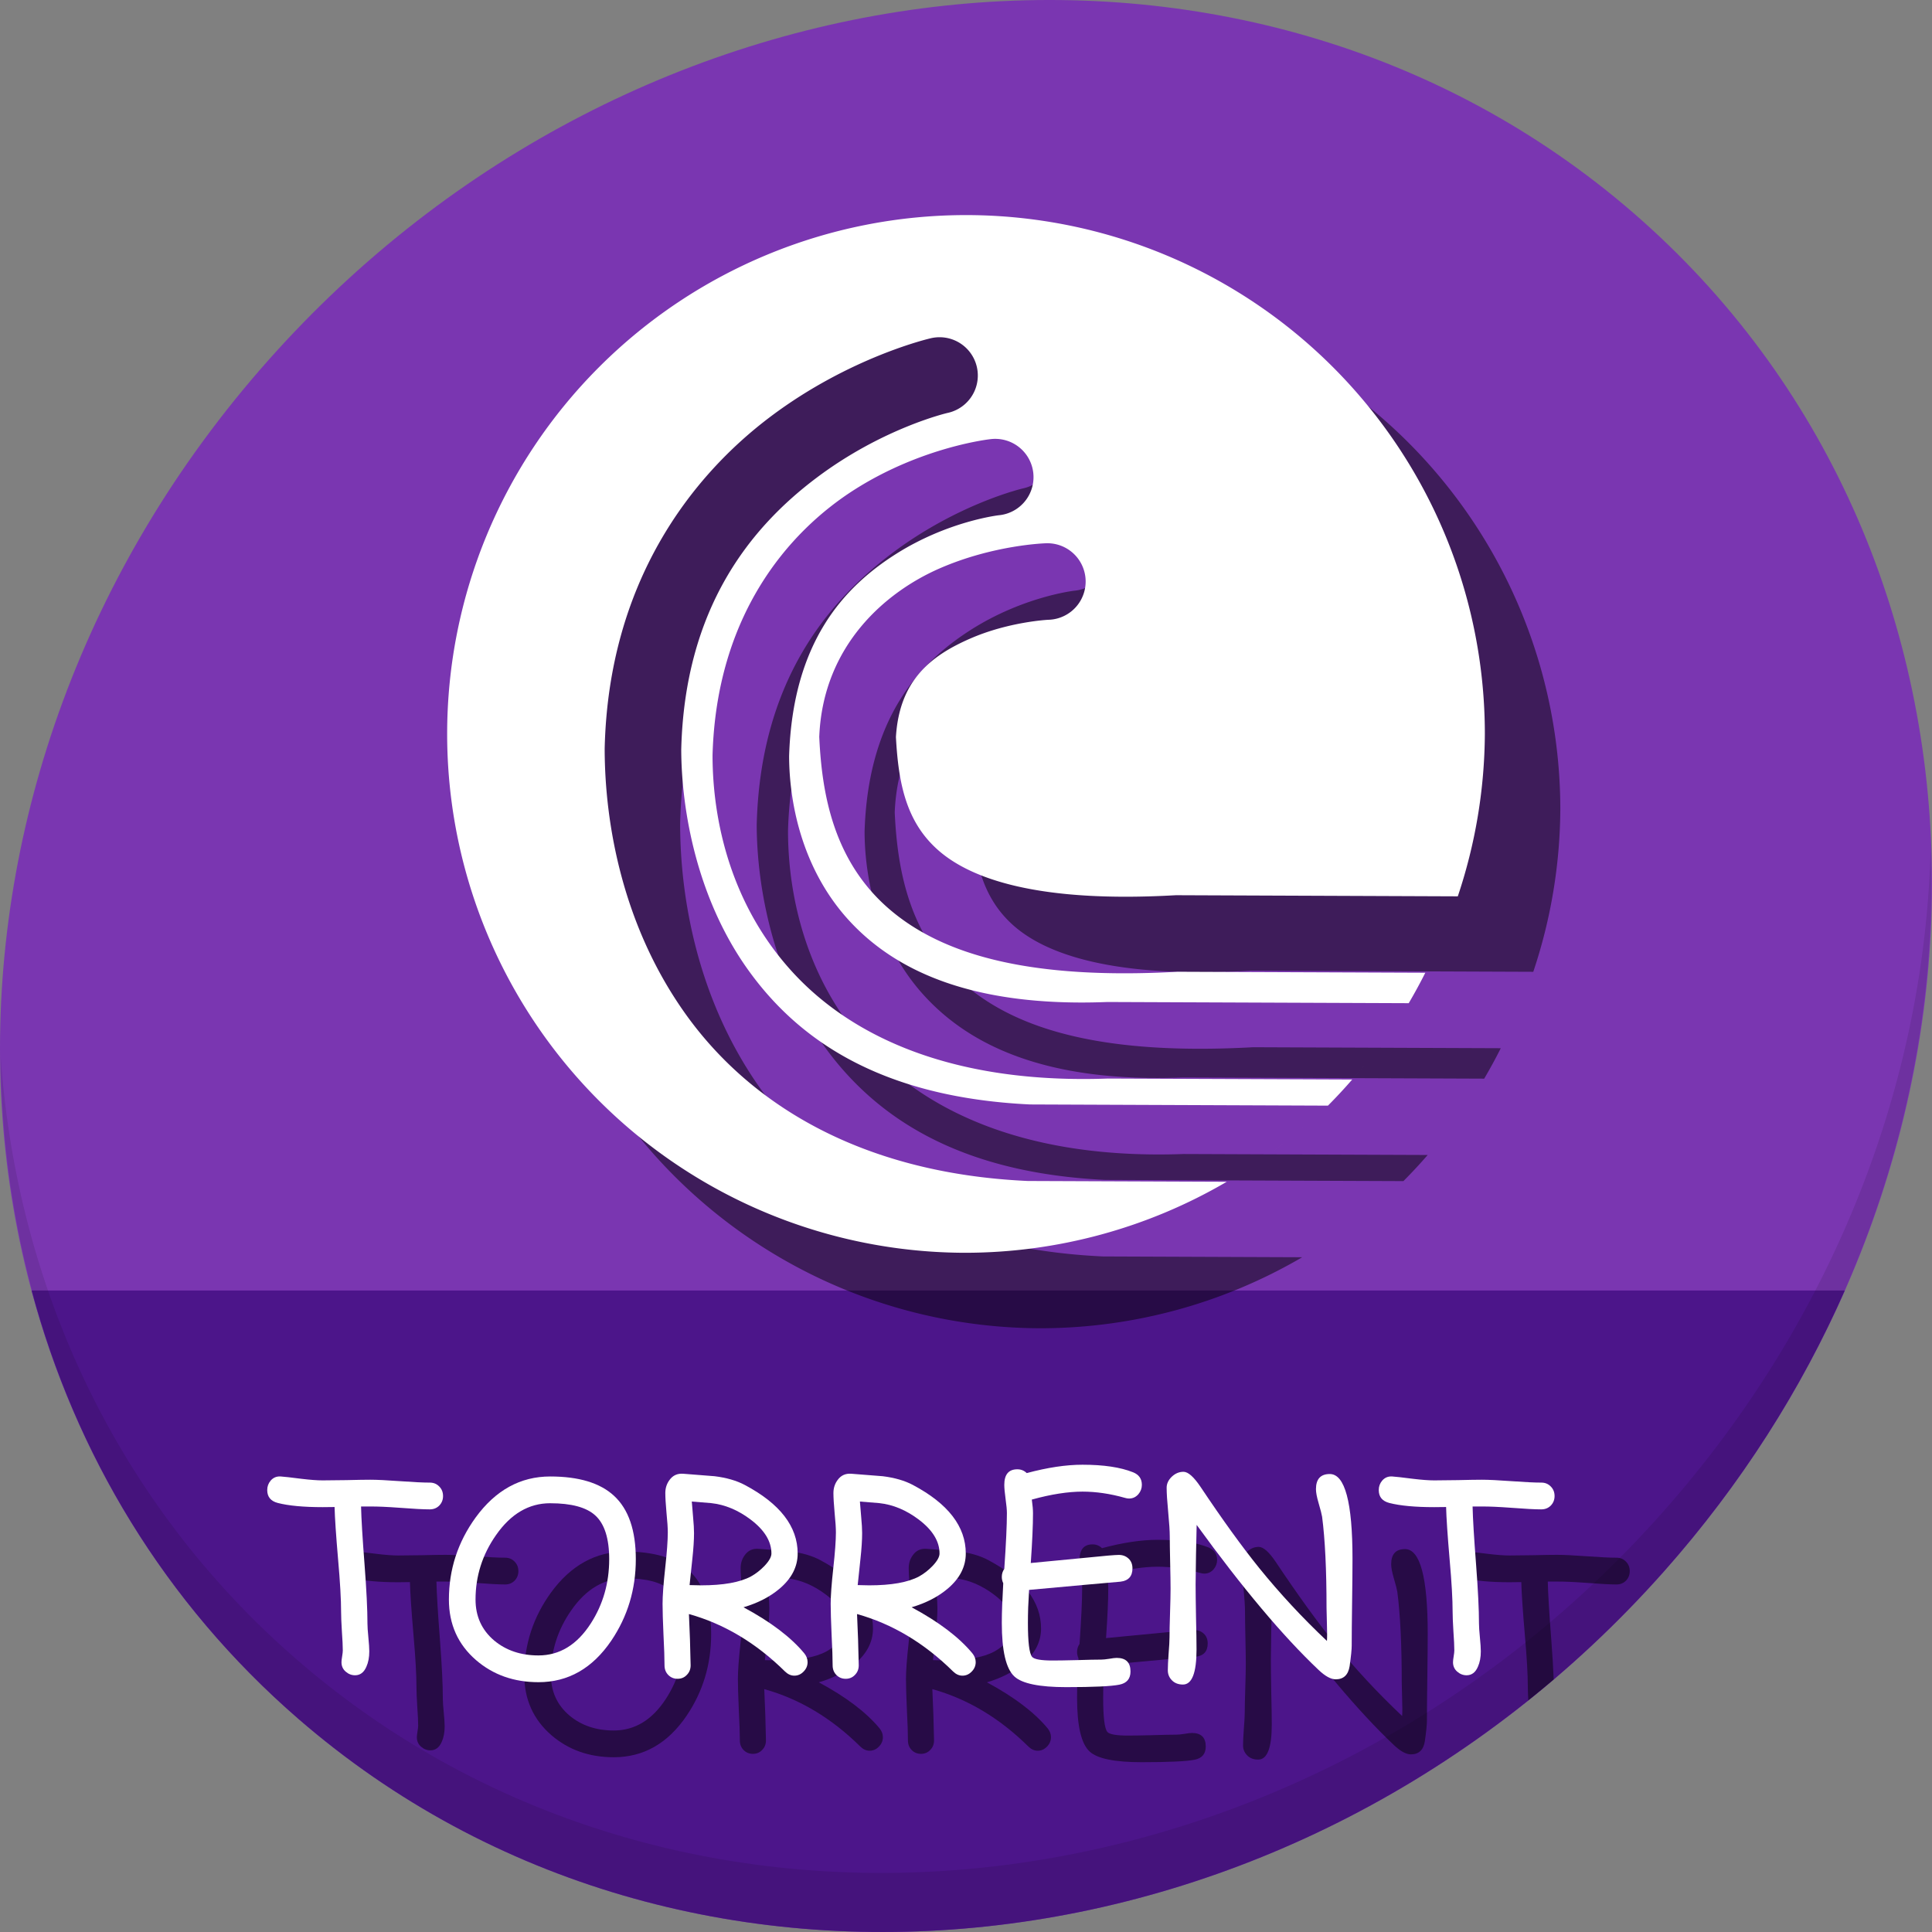 <?xml version="1.0" encoding="UTF-8" standalone="no"?>
<!-- Created with Inkscape (http://www.inkscape.org/) -->

<svg
   xmlns:dc="http://purl.org/dc/elements/1.1/"
   xmlns:cc="http://creativecommons.org/ns#"
   xmlns:rdf="http://www.w3.org/1999/02/22-rdf-syntax-ns#"
   xmlns:svg="http://www.w3.org/2000/svg"
   xmlns="http://www.w3.org/2000/svg"
   xmlns:sodipodi="http://sodipodi.sourceforge.net/DTD/sodipodi-0.dtd"
   xmlns:inkscape="http://www.inkscape.org/namespaces/inkscape"
   width="512"
   height="512"
   id="svg2"
   version="1.1"
   inkscape:version="0.92.2 5c3e80d, 2017-08-06"
   sodipodi:docname="application-x-bittorrent.svg">
  <rect width="100%" height="100%" fill="#808080" stroke="none"/>
  <defs
     id="defs4" />
  <sodipodi:namedview
     id="base"
     pagecolor="#ffffff"
     bordercolor="#666666"
     borderopacity="1.0"
     inkscape:pageopacity="0.0"
     inkscape:pageshadow="2"
     inkscape:zoom="0.30333332"
     inkscape:cx="989.99065"
     inkscape:cy="-65.377788"
     inkscape:document-units="px"
     inkscape:current-layer="layer1"
     showgrid="false"
     inkscape:window-width="1366"
     inkscape:window-height="717"
     inkscape:window-x="0"
     inkscape:window-y="24"
     inkscape:window-maximized="1" />
  <g
     inkscape:label="Layer 1"
     inkscape:groupmode="layer"
     id="layer1"
     transform="translate(0,-540.362)">
    <g
       id="g888">
      <path
         style="fill:#7a36b1;fill-opacity:1;stroke-width:11.11"
         inkscape:connector-curvature="0"
         d="m 432.913,596.836 c 102.193,88.575 105.827,249.7 8.117,359.899 C 343.32,1066.934 181.28,1084.463 79.087,995.888 -23.106,907.314 -26.74,746.188 70.97,635.989 168.68,525.79 330.72,508.262 432.913,596.836 Z"
         id="path949" />
      <path
         style="fill:#4c158a;fill-opacity:1;stroke:none;stroke-width:1px;stroke-linecap:butt;stroke-linejoin:miter;stroke-opacity:1"
         d="m 8.365,882.362 c 11.584,43.152 35.186,82.726 70.721,113.525 102.193,88.575 264.233,71.047 361.943,-39.152 20.351,-22.952 36.29,-48.118 47.873,-74.373 z"
         id="path951"
         inkscape:connector-curvature="0"
         sodipodi:nodetypes="csscc" />
      <path
         style="opacity:0.1;stroke-width:11.11"
         inkscape:connector-curvature="0"
         d="m 511.635,765.266 c -1.551,61.312 -25.161,124.155 -70.966,175.814 C 342.959,1051.279 180.919,1068.808 78.726,980.233 30.827,938.718 4.497,881.285 0.194,820.591 0.799,886.948 27.117,950.844 79.079,995.881 181.272,1084.456 343.32,1066.918 441.022,956.728 490.727,900.67 514.027,831.437 511.635,765.266 Z"
         id="path953" />
      <path
         style="fill:#000000;fill-opacity:0.49;stroke:none;stroke-width:0.287;stroke-linecap:round;stroke-miterlimit:4;stroke-dasharray:none;stroke-opacity:1"
         d="M 275.999,617.362 A 137.5,137.5 0 0 0 138.5,754.861 137.5,137.5 0 0 0 275.999,892.362 137.5,137.5 0 0 0 345.096,873.544 l -52.731,-0.21 -0.216,-0.01 c -44.647,-2.098 -73.781,-20.875 -90.46,-44.232 -16.678,-23.357 -21.402,-50.337 -21.444,-70.17 v -0.131 l 0.002,-0.131 c 1.037,-43.9 22.841,-72.022 44,-87.924 21.159,-15.902 42.341,-20.716 42.341,-20.716 a 10.143,10.143 0 0 1 2.715,-0.284 10.143,10.143 0 0 1 1.807,20.057 c 0,0 -17.086,3.937 -34.677,17.158 -17.569,13.205 -34.971,34.548 -35.899,72.051 0.056,16.52 4.335,39.636 17.662,58.3 13.343,18.686 35.255,33.858 74.758,35.75 l 78.965,0.314 a 137.5,137.5 0 0 0 6.432,-6.922 l -64.703,-0.257 C 273.43,847.649 246.336,835.701 230.124,818.083 213.857,800.405 208.875,778.282 208.831,760.695 v -0.157 l 0.004,-0.159 c 1.053,-36.664 19.725,-58.918 37.749,-70.336 18.024,-11.417 35.926,-13.303 35.926,-13.303 a 10.143,10.143 0 0 1 1.72,-0.063 10.143,10.143 0 0 1 0.471,20.23 c 0,0 -13.451,1.523 -27.262,10.271 -13.783,8.731 -27.395,23.363 -28.317,53.606 0.06,13.722 4.083,30.69 15.928,43.563 11.884,12.915 31.973,22.96 68.226,21.562 l 0.214,-0.008 79.836,0.316 a 137.5,137.5 0 0 0 4.394,-8.068 l -65.633,-0.261 c -38.52,2.118 -62.197,-4.158 -76.741,-16.889 -14.593,-12.774 -17.502,-30.52 -18.213,-44.865 l -0.024,-0.5 0.024,-0.498 c 1.164,-23.806 17.542,-37.886 31.882,-44.143 14.341,-6.257 28.045,-6.654 28.045,-6.654 a 10.143,10.143 0 0 1 0.708,-0.01 10.143,10.143 0 0 1 0.043,20.281 c 0,0 -10.419,0.497 -20.683,4.975 -10.164,4.434 -18.791,10.863 -19.698,26.099 0.657,12.333 2.719,22.561 11.275,30.051 8.687,7.604 26.559,13.914 62.622,11.883 l 0.304,-0.016 74.701,0.298 A 137.5,137.5 0 0 0 413.5,754.861 137.5,137.5 0 0 0 275.999,617.362 Z m 129.531,183.147 a 137.5,137.5 0 0 1 -0.704,1.936 137.5,137.5 0 0 0 0.704,-1.936 z m -4.137,10.094 a 137.5,137.5 0 0 1 -2.311,5.049 137.5,137.5 0 0 0 2.311,-5.049 z m -8.135,15.73 a 137.5,137.5 0 0 1 -6.993,10.298 137.5,137.5 0 0 0 6.993,-10.298 z m -6.993,10.298 a 137.5,137.5 0 0 1 -7.791,9.682 137.5,137.5 0 0 0 7.791,-9.682 z m -20.987,22.595 a 137.5,137.5 0 0 1 -7.64,6.083 137.5,137.5 0 0 0 7.64,-6.083 z m -9.771,7.607 a 137.5,137.5 0 0 1 -10.385,6.697 137.5,137.5 0 0 0 10.385,-6.697 z"
         id="path864"
         inkscape:connector-curvature="0" />
      <path
         inkscape:connector-curvature="0"
         id="path3333"
         d="M 255.999,597.362 A 137.5,137.5 0 0 0 118.5,734.861 137.5,137.5 0 0 0 255.999,872.362 137.5,137.5 0 0 0 325.096,853.544 l -52.731,-0.21 -0.216,-0.01 c -44.647,-2.098 -73.781,-20.875 -90.46,-44.232 -16.678,-23.357 -21.402,-50.337 -21.444,-70.17 v -0.131 l 0.002,-0.131 c 1.037,-43.9 22.841,-72.022 44,-87.924 21.159,-15.902 42.341,-20.716 42.341,-20.716 a 10.143,10.143 0 0 1 2.715,-0.284 10.143,10.143 0 0 1 1.807,20.057 c 0,0 -17.086,3.937 -34.677,17.158 -17.569,13.205 -34.971,34.548 -35.899,72.051 0.056,16.52 4.335,39.636 17.662,58.3 13.343,18.686 35.255,33.858 74.758,35.75 l 78.965,0.314 a 137.5,137.5 0 0 0 6.432,-6.922 l -64.703,-0.257 C 253.43,827.649 226.336,815.701 210.124,798.083 193.857,780.405 188.875,758.282 188.831,740.695 v -0.157 l 0.004,-0.159 c 1.053,-36.664 19.725,-58.918 37.749,-70.336 18.024,-11.417 35.926,-13.303 35.926,-13.303 a 10.143,10.143 0 0 1 1.72,-0.063 10.143,10.143 0 0 1 0.471,20.23 c 0,0 -13.451,1.523 -27.262,10.271 -13.783,8.731 -27.395,23.363 -28.317,53.606 0.06,13.722 4.083,30.69 15.928,43.563 11.884,12.915 31.973,22.96 68.226,21.562 l 0.214,-0.008 79.836,0.316 a 137.5,137.5 0 0 0 4.394,-8.068 l -65.633,-0.261 c -38.52,2.118 -62.197,-4.158 -76.741,-16.889 -14.593,-12.774 -17.502,-30.52 -18.213,-44.865 l -0.024,-0.5 0.024,-0.498 c 1.164,-23.806 17.542,-37.886 31.882,-44.143 14.341,-6.257 28.045,-6.654 28.045,-6.654 a 10.143,10.143 0 0 1 0.708,-0.01 10.143,10.143 0 0 1 0.043,20.281 c 0,0 -10.419,0.497 -20.683,4.975 -10.164,4.434 -18.791,10.863 -19.698,26.099 0.657,12.333 2.719,22.561 11.275,30.051 8.687,7.604 26.559,13.914 62.622,11.883 l 0.304,-0.016 74.701,0.298 A 137.5,137.5 0 0 0 393.5,734.861 137.5,137.5 0 0 0 255.999,597.362 Z m 129.531,183.147 a 137.5,137.5 0 0 1 -0.704,1.936 137.5,137.5 0 0 0 0.704,-1.936 z m -4.137,10.094 a 137.5,137.5 0 0 1 -2.311,5.049 137.5,137.5 0 0 0 2.311,-5.049 z m -8.135,15.73 a 137.5,137.5 0 0 1 -6.993,10.298 137.5,137.5 0 0 0 6.993,-10.298 z m -6.993,10.298 a 137.5,137.5 0 0 1 -7.791,9.682 137.5,137.5 0 0 0 7.791,-9.682 z m -20.987,22.595 a 137.5,137.5 0 0 1 -7.64,6.083 137.5,137.5 0 0 0 7.64,-6.083 z m -9.771,7.607 a 137.5,137.5 0 0 1 -10.385,6.697 137.5,137.5 0 0 0 10.385,-6.697 z"
         style="fill:#ffffff;fill-opacity:1;stroke:none;stroke-width:0.287;stroke-linecap:round;stroke-miterlimit:4;stroke-dasharray:none;stroke-opacity:1" />
      <path
         inkscape:connector-curvature="0"
         id="path889"
         style="font-style:normal;font-variant:normal;font-weight:normal;font-stretch:normal;font-size:medium;line-height:1.25;font-family:'Comic Sans MS';-inkscape-font-specification:'Comic Sans MS';letter-spacing:0px;word-spacing:0px;fill:#000000;fill-opacity:0.49;stroke:none;stroke-width:1.771"
         d="m 133.885,960.258 q -2.559,0 -7.885,-0.415 -5.188,-0.38 -7.885,-0.346 h -2.455 q 0.104,4.773 0.934,15.494 0.761,9.995 0.761,15.528 0,1.21 0.242,3.666 0.242,2.455 0.242,3.701 0,2.352 -0.761,4.046 -0.968,2.283 -3.009,2.283 -1.383,0 -2.49,-0.968 -1.107,-0.968 -1.107,-2.49 0,-0.519 0.173,-1.556 0.173,-1.038 0.173,-1.556 0,-1.695 -0.242,-5.084 -0.208,-3.389 -0.208,-5.118 0,-4.946 -0.795,-13.903 -0.83,-9.684 -0.934,-13.903 l -3.147,0.035 q -7.574,0 -11.897,-1.107 Q 90.793,957.837 90.793,955.14 q 0,-1.418 0.899,-2.49 1.038,-1.21 2.663,-1.107 1.21,0.069 5.533,0.623 3.458,0.415 5.603,0.415 2.075,0 6.294,-0.069 4.219,-0.104 6.294,-0.104 2.663,0 7.885,0.38 5.257,0.38 7.92,0.38 1.487,0 2.49,1.038 1.003,1.003 1.003,2.525 0,1.487 -1.003,2.525 -1.003,1.003 -2.49,1.003 z" />
      <path
         inkscape:connector-curvature="0"
         id="path891"
         style="font-style:normal;font-variant:normal;font-weight:normal;font-stretch:normal;font-size:medium;line-height:1.25;font-family:'Comic Sans MS';-inkscape-font-specification:'Comic Sans MS';letter-spacing:0px;word-spacing:0px;fill:#000000;fill-opacity:0.49;stroke:none;stroke-width:1.771"
         d="m 162.659,1006.048 q -9.753,0 -16.531,-5.845 -7.194,-6.225 -7.194,-16.047 0,-11.966 7.09,-21.754 7.92,-10.859 19.748,-10.859 11.378,0 16.912,5.118 5.776,5.326 5.776,16.808 0,11.966 -6.502,21.581 -7.47,10.998 -19.298,10.998 z m 3.113,-47.415 q -8.473,0 -14.353,8.439 -5.43,7.747 -5.43,17.085 0,6.675 4.946,10.859 4.738,3.943 11.724,3.943 8.404,0 13.868,-8.473 4.876,-7.574 4.876,-17.016 0,-8.266 -3.701,-11.62 -3.528,-3.216 -11.932,-3.216 z" />
      <path
         inkscape:connector-curvature="0"
         id="path893"
         style="font-style:normal;font-variant:normal;font-weight:normal;font-stretch:normal;font-size:medium;line-height:1.25;font-family:'Comic Sans MS';-inkscape-font-specification:'Comic Sans MS';letter-spacing:0px;word-spacing:0px;fill:#000000;fill-opacity:0.49;stroke:none;stroke-width:1.771"
         d="m 230.445,1004.319 q -1.314,0 -2.455,-1.107 -11.447,-11.309 -25.454,-15.217 l 0.277,6.779 0.173,6.813 q 0,1.522 -1.003,2.525 -0.968,1.038 -2.455,1.038 -1.487,0 -2.49,-1.038 -0.968,-1.003 -0.968,-2.525 0,-2.732 -0.277,-8.127 -0.242,-5.43 -0.242,-8.162 0,-3.182 0.692,-9.476 0.692,-6.294 0.692,-9.442 0,-1.764 -0.346,-5.222 -0.311,-3.458 -0.311,-5.222 0,-1.971 1.107,-3.458 1.314,-1.833 3.631,-1.66 l 8.335,0.657 q 4.738,0.588 7.989,2.317 14.007,7.436 14.007,18.157 0,5.257 -4.773,9.303 -3.839,3.251 -9.58,4.946 10.756,5.776 16.082,12.174 0.899,1.107 0.899,2.352 0,1.452 -1.072,2.525 -1.038,1.072 -2.455,1.072 z m -22.03,-45.721 -5.119,-0.415 0.346,4.185 q 0.242,2.559 0.242,4.185 0,2.767 -0.45,6.882 l -0.726,6.882 q 0.484,0 1.487,0.035 1.038,0.035 1.556,0.035 8.819,0 13.211,-2.352 1.937,-1.072 3.597,-2.801 1.833,-1.937 1.833,-3.286 0,-4.807 -5.464,-8.957 -5.015,-3.804 -10.514,-4.392 z" />
      <path
         inkscape:connector-curvature="0"
         id="path895"
         style="font-style:normal;font-variant:normal;font-weight:normal;font-stretch:normal;font-size:medium;line-height:1.25;font-family:'Comic Sans MS';-inkscape-font-specification:'Comic Sans MS';letter-spacing:0px;word-spacing:0px;fill:#000000;fill-opacity:0.49;stroke:none;stroke-width:1.771"
         d="m 274.989,1004.319 q -1.314,0 -2.455,-1.107 -11.447,-11.309 -25.454,-15.217 l 0.277,6.779 0.173,6.813 q 0,1.522 -1.003,2.525 -0.968,1.038 -2.455,1.038 -1.487,0 -2.49,-1.038 -0.968,-1.003 -0.968,-2.525 0,-2.732 -0.277,-8.127 -0.242,-5.43 -0.242,-8.162 0,-3.182 0.692,-9.476 0.692,-6.294 0.692,-9.442 0,-1.764 -0.346,-5.222 -0.311,-3.458 -0.311,-5.222 0,-1.971 1.107,-3.458 1.314,-1.833 3.631,-1.66 l 8.335,0.657 q 4.738,0.588 7.989,2.317 14.007,7.436 14.007,18.157 0,5.257 -4.773,9.303 -3.839,3.251 -9.58,4.946 10.756,5.776 16.082,12.174 0.899,1.107 0.899,2.352 0,1.452 -1.072,2.525 -1.038,1.072 -2.455,1.072 z m -22.03,-45.721 -5.118,-0.415 0.346,4.185 q 0.242,2.559 0.242,4.185 0,2.767 -0.45,6.882 l -0.726,6.882 q 0.484,0 1.487,0.035 1.038,0.035 1.556,0.035 8.819,0 13.211,-2.352 1.937,-1.072 3.597,-2.801 1.833,-1.937 1.833,-3.286 0,-4.807 -5.464,-8.957 -5.015,-3.804 -10.514,-4.392 z" />
      <path
         inkscape:connector-curvature="0"
         id="path897"
         style="font-style:normal;font-variant:normal;font-weight:normal;font-stretch:normal;font-size:medium;line-height:1.25;font-family:'Comic Sans MS';-inkscape-font-specification:'Comic Sans MS';letter-spacing:0px;word-spacing:0px;fill:#000000;fill-opacity:0.49;stroke:none;stroke-width:1.771"
         d="m 319.153,957.388 q -0.484,0 -1.072,-0.173 -5.845,-1.66 -11.274,-1.66 -2.836,0 -6.191,0.519 -3.355,0.519 -7.228,1.591 0.311,2.248 0.311,3.597 0,4.807 -0.588,13.211 l 15.148,-1.453 q 6.675,-0.692 8.196,-0.692 1.522,0 2.559,0.968 1.038,0.968 1.038,2.594 0,3.147 -3.182,3.528 l -8.231,0.726 -15.978,1.453 q -0.138,2.455 -0.242,4.669 -0.069,2.179 -0.069,4.081 0,7.643 1.107,8.992 0.83,0.968 5.43,0.968 2.144,0 6.433,-0.104 4.323,-0.138 6.502,-0.138 0.692,0 2.04,-0.208 1.349,-0.242 2.006,-0.242 3.666,0 3.666,3.597 0,2.905 -2.94,3.493 -3.251,0.657 -14.076,0.657 -10.721,0 -13.765,-2.836 -3.32,-3.078 -3.32,-14.18 0,-2.213 0.104,-4.842 0.104,-2.628 0.277,-5.672 -0.38,-0.795 -0.38,-1.695 0,-1.176 0.657,-2.11 0.692,-9.995 0.692,-14.768 0,-1.28 -0.346,-3.735 -0.346,-2.49 -0.346,-3.77 0,-4.116 3.458,-4.116 1.453,0 2.49,1.003 4.15,-1.107 7.816,-1.66 3.701,-0.553 6.951,-0.553 8.404,0 13.419,2.006 2.317,0.934 2.317,3.32 0,1.383 -0.899,2.455 -1.003,1.176 -2.49,1.176 z" />
      <path
         inkscape:connector-curvature="0"
         id="path899"
         style="font-style:normal;font-variant:normal;font-weight:normal;font-stretch:normal;font-size:medium;line-height:1.25;font-family:'Comic Sans MS';-inkscape-font-specification:'Comic Sans MS';letter-spacing:0px;word-spacing:0px;fill:#000000;fill-opacity:0.49;stroke:none;stroke-width:1.771"
         d="m 378.154,996.26 q 0,1.66 -0.553,5.534 -0.553,3.493 -3.701,3.493 -1.902,0 -4.531,-2.49 -14.076,-13.315 -32.302,-38.423 l -0.173,7.851 -0.104,7.885 q 0,2.871 0.104,8.612 0.138,5.741 0.138,8.646 0,9.303 -3.597,9.303 -1.902,0 -3.009,-1.21 -1.003,-1.072 -1.003,-2.559 0,-1.452 0.208,-4.392 0.242,-2.94 0.242,-4.392 0,-2.144 0.138,-6.398 0.138,-4.288 0.138,-6.433 0,-2.283 -0.104,-6.882 -0.104,-4.634 -0.104,-6.917 0,-2.179 -0.415,-6.467 -0.415,-4.323 -0.415,-6.502 0,-1.591 1.349,-2.905 1.383,-1.314 3.113,-1.314 1.833,0 4.531,4.012 8.611,12.9 15.494,21.442 8.196,10.133 17.984,19.367 0.104,-1.487 0,-4.392 l -0.104,-4.358 q 0,-15.183 -1.176,-24.174 -0.138,-0.899 -0.934,-3.631 -0.692,-2.352 -0.692,-3.666 0,-4.012 3.666,-4.012 6.018,0 6.018,22.445 0,3.839 -0.104,11.482 -0.104,7.609 -0.104,11.447 z" />
      <path
         id="path901"
         transform="translate(0,540.362)"
         d="M 388.875 411.18 C 387.791 411.111 386.905 411.48 386.213 412.287 C 385.613 413.002 385.312 413.832 385.312 414.777 C 385.312 416.576 386.248 417.717 388.115 418.201 C 390.997 418.939 394.962 419.309 400.012 419.309 L 403.158 419.273 C 403.227 422.086 403.538 426.72 404.092 433.176 C 404.622 439.147 404.889 443.783 404.889 447.08 C 404.889 447.929 404.939 449.179 405.014 450.627 C 407.277 448.815 409.526 446.976 411.746 445.086 C 411.625 442.13 411.422 438.69 411.113 434.629 C 410.56 427.481 410.249 422.317 410.18 419.135 L 412.635 419.135 C 414.433 419.112 417.061 419.227 420.52 419.48 C 424.07 419.757 426.7 419.896 428.406 419.896 C 429.398 419.896 430.228 419.561 430.896 418.893 C 431.565 418.201 431.898 417.361 431.898 416.369 C 431.898 415.355 431.565 414.512 430.896 413.844 C 430.228 413.152 429.398 412.807 428.406 412.807 C 426.631 412.807 423.991 412.679 420.486 412.426 C 417.005 412.172 414.375 412.045 412.6 412.045 C 411.216 412.045 409.12 412.079 406.307 412.148 C 403.494 412.195 401.395 412.219 400.012 412.219 C 398.582 412.219 396.714 412.079 394.408 411.803 C 391.526 411.434 389.682 411.226 388.875 411.18 z "
         style="font-style:normal;font-variant:normal;font-weight:normal;font-stretch:normal;font-size:medium;line-height:1.25;font-family:'Comic Sans MS';-inkscape-font-specification:'Comic Sans MS';letter-spacing:0px;word-spacing:0px;fill:#000000;fill-opacity:0.49;stroke:none;stroke-width:1.771" />
      <g
         id="flowRoot866"
         style="font-style:normal;font-weight:normal;font-size:40px;line-height:1.25;font-family:sans-serif;letter-spacing:0px;word-spacing:0px;fill:#ffffff;fill-opacity:1;stroke:none"
         transform="matrix(1.771,0,0,1.771,-61.644,293.851)"
         aria-label="TORRENT">
        <path
           inkscape:connector-curvature="0"
           id="path874"
           style="font-style:normal;font-variant:normal;font-weight:normal;font-stretch:normal;font-family:'Comic Sans MS';-inkscape-font-specification:'Comic Sans MS';fill:#ffffff"
           d="m 99.129,365.054 q -1.445,0 -4.453,-0.234 -2.93,-0.215 -4.453,-0.195 h -1.387 q 0.059,2.695 0.527,8.75 0.43,5.645 0.43,8.77 0,0.684 0.137,2.07 0.137,1.387 0.137,2.09 0,1.328 -0.43,2.285 -0.547,1.289 -1.699,1.289 -0.781,0 -1.406,-0.547 -0.625,-0.547 -0.625,-1.406 0,-0.293 0.098,-0.879 0.098,-0.586 0.098,-0.879 0,-0.957 -0.137,-2.871 -0.117,-1.914 -0.117,-2.891 0,-2.793 -0.449,-7.852 -0.469,-5.469 -0.527,-7.852 l -1.777,0.019 q -4.277,0 -6.719,-0.625 -1.582,-0.41 -1.582,-1.934 0,-0.801 0.508,-1.406 0.586,-0.684 1.504,-0.625 0.684,0.039 3.125,0.352 1.953,0.234 3.164,0.234 1.172,0 3.555,-0.039 2.383,-0.059 3.555,-0.059 1.504,0 4.453,0.215 2.969,0.215 4.473,0.215 0.84,0 1.406,0.586 0.566,0.566 0.566,1.426 0,0.84 -0.566,1.426 -0.566,0.566 -1.406,0.566 z" />
        <path
           inkscape:connector-curvature="0"
           id="path876"
           style="font-style:normal;font-variant:normal;font-weight:normal;font-stretch:normal;font-family:'Comic Sans MS';-inkscape-font-specification:'Comic Sans MS';fill:#ffffff"
           d="m 115.379,390.913 q -5.508,0 -9.336,-3.301 -4.062,-3.516 -4.062,-9.062 0,-6.758 4.004,-12.285 4.473,-6.133 11.152,-6.133 6.426,0 9.551,2.891 3.262,3.008 3.262,9.492 0,6.758 -3.672,12.188 -4.219,6.211 -10.898,6.211 z m 1.758,-26.777 q -4.785,0 -8.105,4.766 -3.066,4.375 -3.066,9.648 0,3.77 2.793,6.133 2.676,2.227 6.621,2.227 4.746,0 7.832,-4.785 2.754,-4.277 2.754,-9.609 0,-4.668 -2.09,-6.562 -1.992,-1.816 -6.738,-1.816 z" />
        <path
           inkscape:connector-curvature="0"
           id="path878"
           style="font-style:normal;font-variant:normal;font-weight:normal;font-stretch:normal;font-family:'Comic Sans MS';-inkscape-font-specification:'Comic Sans MS';fill:#ffffff"
           d="m 153.66,389.937 q -0.742,0 -1.387,-0.625 -6.465,-6.387 -14.375,-8.594 l 0.156,3.828 0.098,3.848 q 0,0.859 -0.566,1.426 -0.547,0.586 -1.387,0.586 -0.84,0 -1.406,-0.586 -0.547,-0.566 -0.547,-1.426 0,-1.543 -0.156,-4.59 -0.137,-3.066 -0.137,-4.609 0,-1.797 0.391,-5.352 0.391,-3.555 0.391,-5.332 0,-0.996 -0.195,-2.949 -0.176,-1.953 -0.176,-2.949 0,-1.113 0.625,-1.953 0.742,-1.035 2.051,-0.938 l 4.707,0.371 q 2.676,0.332 4.512,1.309 7.91,4.199 7.91,10.254 0,2.969 -2.695,5.254 -2.168,1.836 -5.41,2.793 6.074,3.262 9.082,6.875 0.508,0.625 0.508,1.328 0,0.82 -0.605,1.426 -0.586,0.605 -1.387,0.605 z m -12.441,-25.82 -2.891,-0.234 0.195,2.363 q 0.137,1.445 0.137,2.363 0,1.562 -0.254,3.887 l -0.41,3.887 q 0.273,0 0.84,0.019 0.586,0.019 0.879,0.019 4.98,0 7.461,-1.328 1.094,-0.605 2.031,-1.582 1.035,-1.094 1.035,-1.855 0,-2.715 -3.086,-5.059 -2.832,-2.148 -5.938,-2.48 z" />
        <path
           inkscape:connector-curvature="0"
           id="path880"
           style="font-style:normal;font-variant:normal;font-weight:normal;font-stretch:normal;font-family:'Comic Sans MS';-inkscape-font-specification:'Comic Sans MS';fill:#ffffff"
           d="m 178.816,389.937 q -0.742,0 -1.387,-0.625 -6.465,-6.387 -14.375,-8.594 l 0.156,3.828 0.098,3.848 q 0,0.859 -0.566,1.426 -0.547,0.586 -1.387,0.586 -0.84,0 -1.406,-0.586 -0.547,-0.566 -0.547,-1.426 0,-1.543 -0.156,-4.59 -0.137,-3.066 -0.137,-4.609 0,-1.797 0.391,-5.352 0.391,-3.555 0.391,-5.332 0,-0.996 -0.195,-2.949 -0.176,-1.953 -0.176,-2.949 0,-1.113 0.625,-1.953 0.742,-1.035 2.051,-0.938 l 4.707,0.371 q 2.676,0.332 4.512,1.309 7.91,4.199 7.91,10.254 0,2.969 -2.695,5.254 -2.168,1.836 -5.41,2.793 6.074,3.262 9.082,6.875 0.508,0.625 0.508,1.328 0,0.82 -0.605,1.426 -0.586,0.605 -1.387,0.605 z m -12.441,-25.82 -2.891,-0.234 0.195,2.363 q 0.137,1.445 0.137,2.363 0,1.562 -0.254,3.887 l -0.41,3.887 q 0.273,0 0.84,0.019 0.586,0.019 0.879,0.019 4.98,0 7.461,-1.328 1.094,-0.605 2.031,-1.582 1.035,-1.094 1.035,-1.855 0,-2.715 -3.086,-5.059 -2.832,-2.148 -5.938,-2.48 z" />
        <path
           inkscape:connector-curvature="0"
           id="path882"
           style="font-style:normal;font-variant:normal;font-weight:normal;font-stretch:normal;font-family:'Comic Sans MS';-inkscape-font-specification:'Comic Sans MS';fill:#ffffff"
           d="m 203.758,363.433 q -0.273,0 -0.605,-0.098 -3.301,-0.938 -6.367,-0.938 -1.602,0 -3.496,0.293 -1.895,0.293 -4.082,0.898 0.176,1.27 0.176,2.031 0,2.715 -0.332,7.461 l 8.555,-0.82 q 3.77,-0.391 4.629,-0.391 0.859,0 1.445,0.547 0.586,0.547 0.586,1.465 0,1.777 -1.797,1.992 l -4.648,0.41 -9.023,0.82 q -0.078,1.387 -0.137,2.637 -0.039,1.23 -0.039,2.305 0,4.316 0.625,5.078 0.469,0.547 3.066,0.547 1.211,0 3.633,-0.059 2.441,-0.078 3.672,-0.078 0.391,0 1.152,-0.117 0.762,-0.137 1.133,-0.137 2.07,0 2.07,2.031 0,1.641 -1.66,1.973 -1.836,0.371 -7.949,0.371 -6.055,0 -7.773,-1.602 -1.875,-1.738 -1.875,-8.008 0,-1.25 0.059,-2.734 0.059,-1.484 0.156,-3.203 -0.215,-0.449 -0.215,-0.957 0,-0.664 0.371,-1.191 0.391,-5.645 0.391,-8.34 0,-0.723 -0.195,-2.109 -0.195,-1.406 -0.195,-2.129 0,-2.324 1.953,-2.324 0.82,0 1.406,0.566 2.344,-0.625 4.414,-0.938 2.09,-0.312 3.926,-0.312 4.746,0 7.578,1.133 1.309,0.527 1.309,1.875 0,0.781 -0.508,1.387 -0.566,0.664 -1.406,0.664 z" />
        <path
           inkscape:connector-curvature="0"
           id="path884"
           style="font-style:normal;font-variant:normal;font-weight:normal;font-stretch:normal;font-family:'Comic Sans MS';-inkscape-font-specification:'Comic Sans MS';fill:#ffffff"
           d="m 237.078,385.386 q 0,0.938 -0.312,3.125 -0.312,1.973 -2.09,1.973 -1.074,0 -2.559,-1.406 -7.949,-7.52 -18.242,-21.699 l -0.098,4.434 -0.059,4.453 q 0,1.621 0.059,4.863 0.078,3.242 0.078,4.883 0,5.254 -2.031,5.254 -1.074,0 -1.699,-0.684 -0.566,-0.605 -0.566,-1.445 0,-0.82 0.117,-2.48 0.137,-1.66 0.137,-2.48 0,-1.211 0.078,-3.613 0.078,-2.422 0.078,-3.633 0,-1.289 -0.059,-3.887 -0.059,-2.617 -0.059,-3.906 0,-1.23 -0.234,-3.652 -0.234,-2.441 -0.234,-3.672 0,-0.898 0.762,-1.641 0.781,-0.742 1.758,-0.742 1.035,0 2.559,2.266 4.863,7.285 8.75,12.109 4.629,5.723 10.156,10.938 0.059,-0.84 0,-2.48 l -0.059,-2.461 q 0,-8.574 -0.664,-13.652 -0.078,-0.508 -0.527,-2.051 -0.391,-1.328 -0.391,-2.07 0,-2.266 2.07,-2.266 3.398,0 3.398,12.676 0,2.168 -0.059,6.484 -0.059,4.297 -0.059,6.465 z" />
        <path
           inkscape:connector-curvature="0"
           id="path886"
           style="font-style:normal;font-variant:normal;font-weight:normal;font-stretch:normal;font-family:'Comic Sans MS';-inkscape-font-specification:'Comic Sans MS';fill:#ffffff"
           d="m 265.457,365.054 q -1.445,0 -4.453,-0.234 -2.93,-0.215 -4.453,-0.195 h -1.387 q 0.059,2.695 0.527,8.75 0.43,5.645 0.43,8.77 0,0.684 0.137,2.07 0.137,1.387 0.137,2.09 0,1.328 -0.43,2.285 -0.547,1.289 -1.699,1.289 -0.781,0 -1.406,-0.547 -0.625,-0.547 -0.625,-1.406 0,-0.293 0.098,-0.879 0.098,-0.586 0.098,-0.879 0,-0.957 -0.137,-2.871 -0.117,-1.914 -0.117,-2.891 0,-2.793 -0.449,-7.852 -0.469,-5.469 -0.527,-7.852 l -1.777,0.019 q -4.277,0 -6.719,-0.625 -1.582,-0.41 -1.582,-1.934 0,-0.801 0.508,-1.406 0.586,-0.684 1.504,-0.625 0.684,0.039 3.125,0.352 1.953,0.234 3.164,0.234 1.172,0 3.555,-0.039 2.383,-0.059 3.555,-0.059 1.504,0 4.453,0.215 2.969,0.215 4.473,0.215 0.84,0 1.406,0.586 0.566,0.566 0.566,1.426 0,0.84 -0.566,1.426 -0.566,0.566 -1.406,0.566 z" />
      </g>
    </g>
  </g>
</svg>
